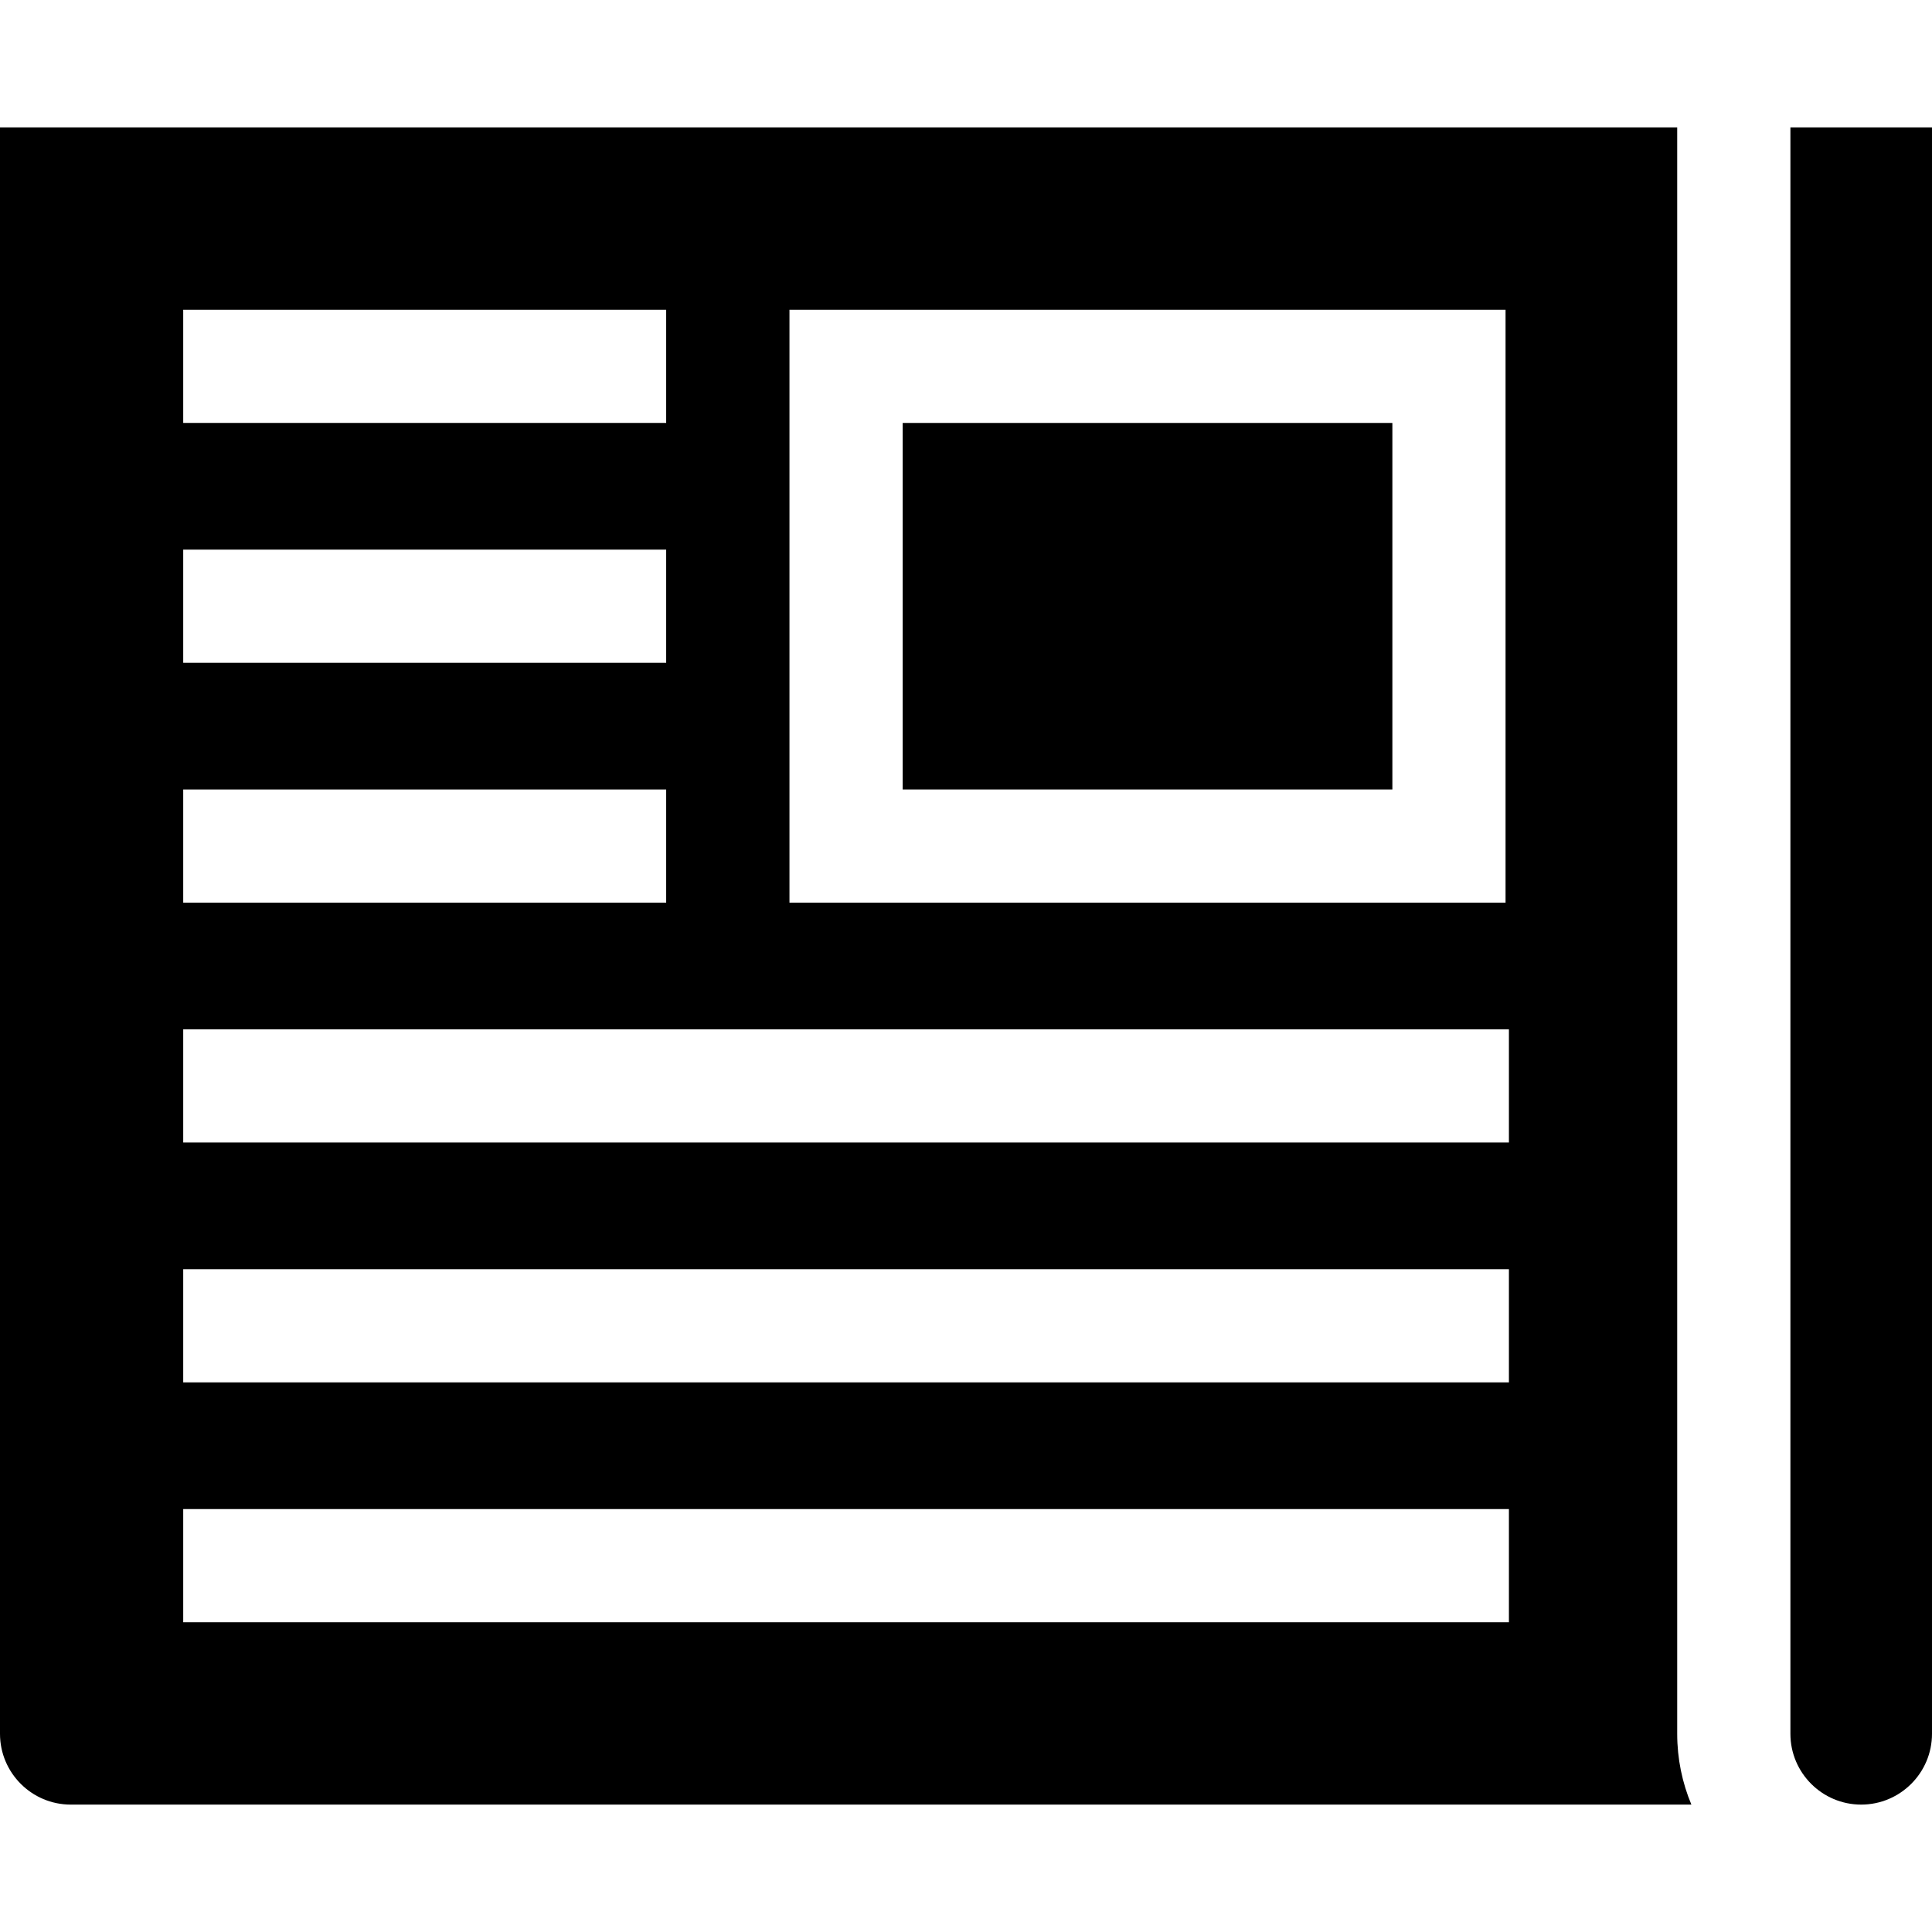 <?xml version="1.0" encoding="iso-8859-1"?>
<!-- Generator: Adobe Illustrator 19.0.0, SVG Export Plug-In . SVG Version: 6.00 Build 0)  -->
<svg version="1.1" id="Capa_1" xmlns="http://www.w3.org/2000/svg" xmlns:xlink="http://www.w3.org/1999/xlink" x="0px" y="0px"
	 viewBox="0 0 512.001 512.001" style="enable-background:new 0 0 512.001 512.001;" xml:space="preserve">
<g>
	<g>
		<rect x="239.219" y="112.085" width="129.774" height="97.135"/>
	</g>
</g>
<g>
	<g>
		<path d="M474.477,33.761v425.716h0c0,10.346,8.417,18.762,18.762,18.762s18.762-8.417,18.762-18.762V33.761H474.477z"/>
	</g>
</g>
<g>
	<g>
		<path d="M444.477,459.477V33.761H0V459.48c0,10.344,8.417,18.759,18.762,18.759h429.474
			C445.818,472.46,444.477,466.122,444.477,459.477z M209.218,82.085h189.769v157.132H209.218V82.085z M48.555,82.085h127.988
			v29.999H48.555V82.085z M48.555,145.652h127.988v29.999H48.555V145.652z M48.555,209.218h127.988v29.999H48.555V209.218z
			 M399.88,429.915h-0.001H48.555v-29.999H399.88V429.915z M399.88,366.349h-0.001H48.555V336.35H399.88V366.349z M399.88,302.782
			h-0.001H48.555v-29.999H399.88V302.782z"/>
	</g>
</g>
<g>
</g>
<g>
</g>
<g>
</g>
<g>
</g>
<g>
</g>
<g>
</g>
<g>
</g>
<g>
</g>
<g>
</g>
<g>
</g>
<g>
</g>
<g>
</g>
<g>
</g>
<g>
</g>
<g>
</g>
</svg>
